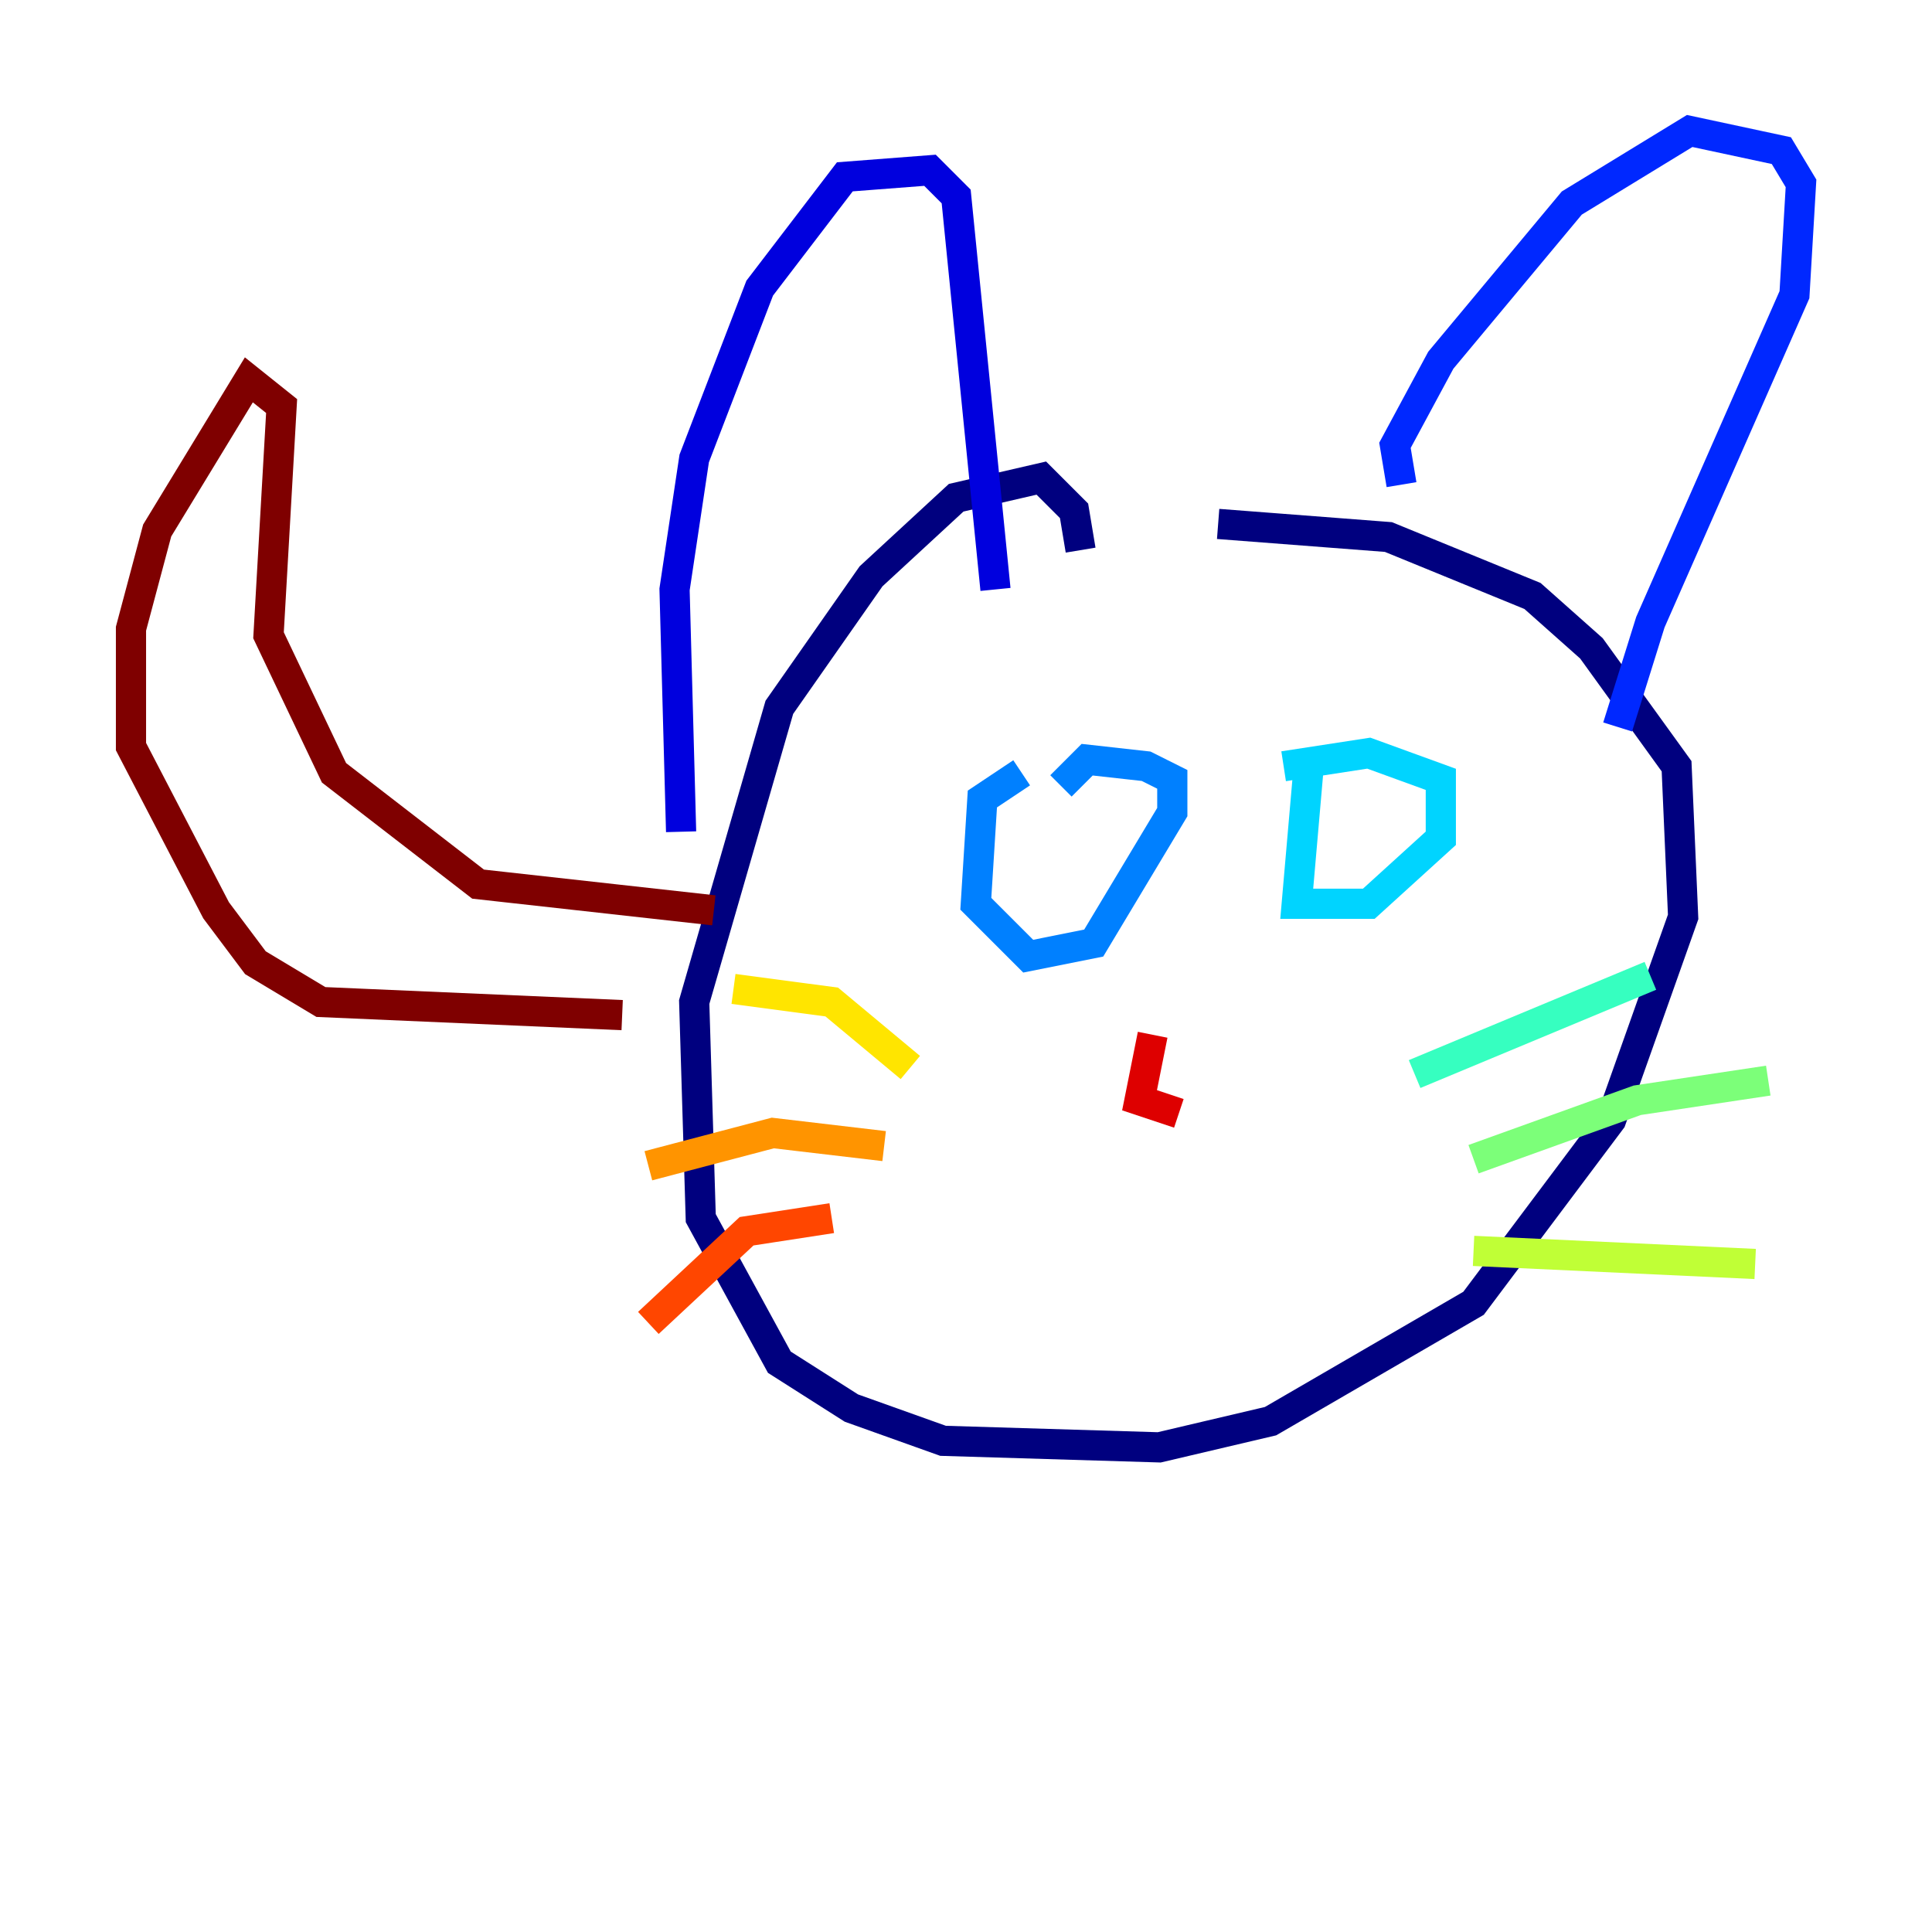 <?xml version="1.0" encoding="utf-8" ?>
<svg baseProfile="tiny" height="128" version="1.2" viewBox="0,0,128,128" width="128" xmlns="http://www.w3.org/2000/svg" xmlns:ev="http://www.w3.org/2001/xml-events" xmlns:xlink="http://www.w3.org/1999/xlink"><defs /><polyline fill="none" points="71.593,36.447 71.159,33.844 68.99,31.675 63.349,32.976 57.709,38.183 51.634,46.861 45.993,66.386 46.427,80.705 51.634,90.251 56.407,93.288 62.481,95.458 76.8,95.891 84.176,94.156 97.627,86.346 106.739,74.197 111.512,60.746 111.078,50.766 105.437,42.956 101.532,39.485 91.986,35.58 80.705,34.712" stroke="#00007f" stroke-width="2" /><polyline fill="none" points="45.125,55.105 44.691,39.051 45.993,30.373 50.332,19.091 55.973,11.715 61.614,11.281 63.349,13.017 65.953,39.051" stroke="#0000de" stroke-width="2" /><polyline fill="none" points="92.854,32.108 92.42,29.505 95.458,23.864 104.136,13.451 111.946,8.678 118.02,9.98 119.322,12.149 118.888,19.525 109.342,41.22 107.173,48.163" stroke="#0028ff" stroke-width="2" /><polyline fill="none" points="67.688,51.2 65.085,52.936 64.651,59.878 68.122,63.349 72.461,62.481 77.668,53.803 77.668,51.634 75.932,50.766 72.027,50.332 70.291,52.068" stroke="#0080ff" stroke-width="2" /><polyline fill="none" points="86.78,49.898 85.912,59.878 90.685,59.878 95.458,55.539 95.458,51.634 90.685,49.898 85.044,50.766" stroke="#00d4ff" stroke-width="2" /><polyline fill="none" points="93.722,71.159 109.342,64.651" stroke="#36ffc0" stroke-width="2" /><polyline fill="none" points="97.627,76.8 108.475,72.895 117.153,71.593" stroke="#7cff79" stroke-width="2" /><polyline fill="none" points="97.627,82.875 116.285,83.742" stroke="#c0ff36" stroke-width="2" /><polyline fill="none" points="60.312,70.725 55.105,66.386 48.597,65.519" stroke="#ffe500" stroke-width="2" /><polyline fill="none" points="58.576,75.932 51.2,75.064 42.956,77.234" stroke="#ff9400" stroke-width="2" /><polyline fill="none" points="55.105,80.705 49.464,81.573 42.956,87.647" stroke="#ff4600" stroke-width="2" /><polyline fill="none" points="76.366,68.556 75.498,72.895 78.102,73.763" stroke="#de0000" stroke-width="2" /><polyline fill="none" points="47.295,60.312 31.675,58.576 22.129,51.2 17.79,42.088 18.658,26.902 16.488,25.166 10.414,35.146 8.678,41.654 8.678,49.464 14.319,60.312 16.922,63.783 21.261,66.386 41.22,67.254" stroke="#7f0000" stroke-width="2" /></svg>